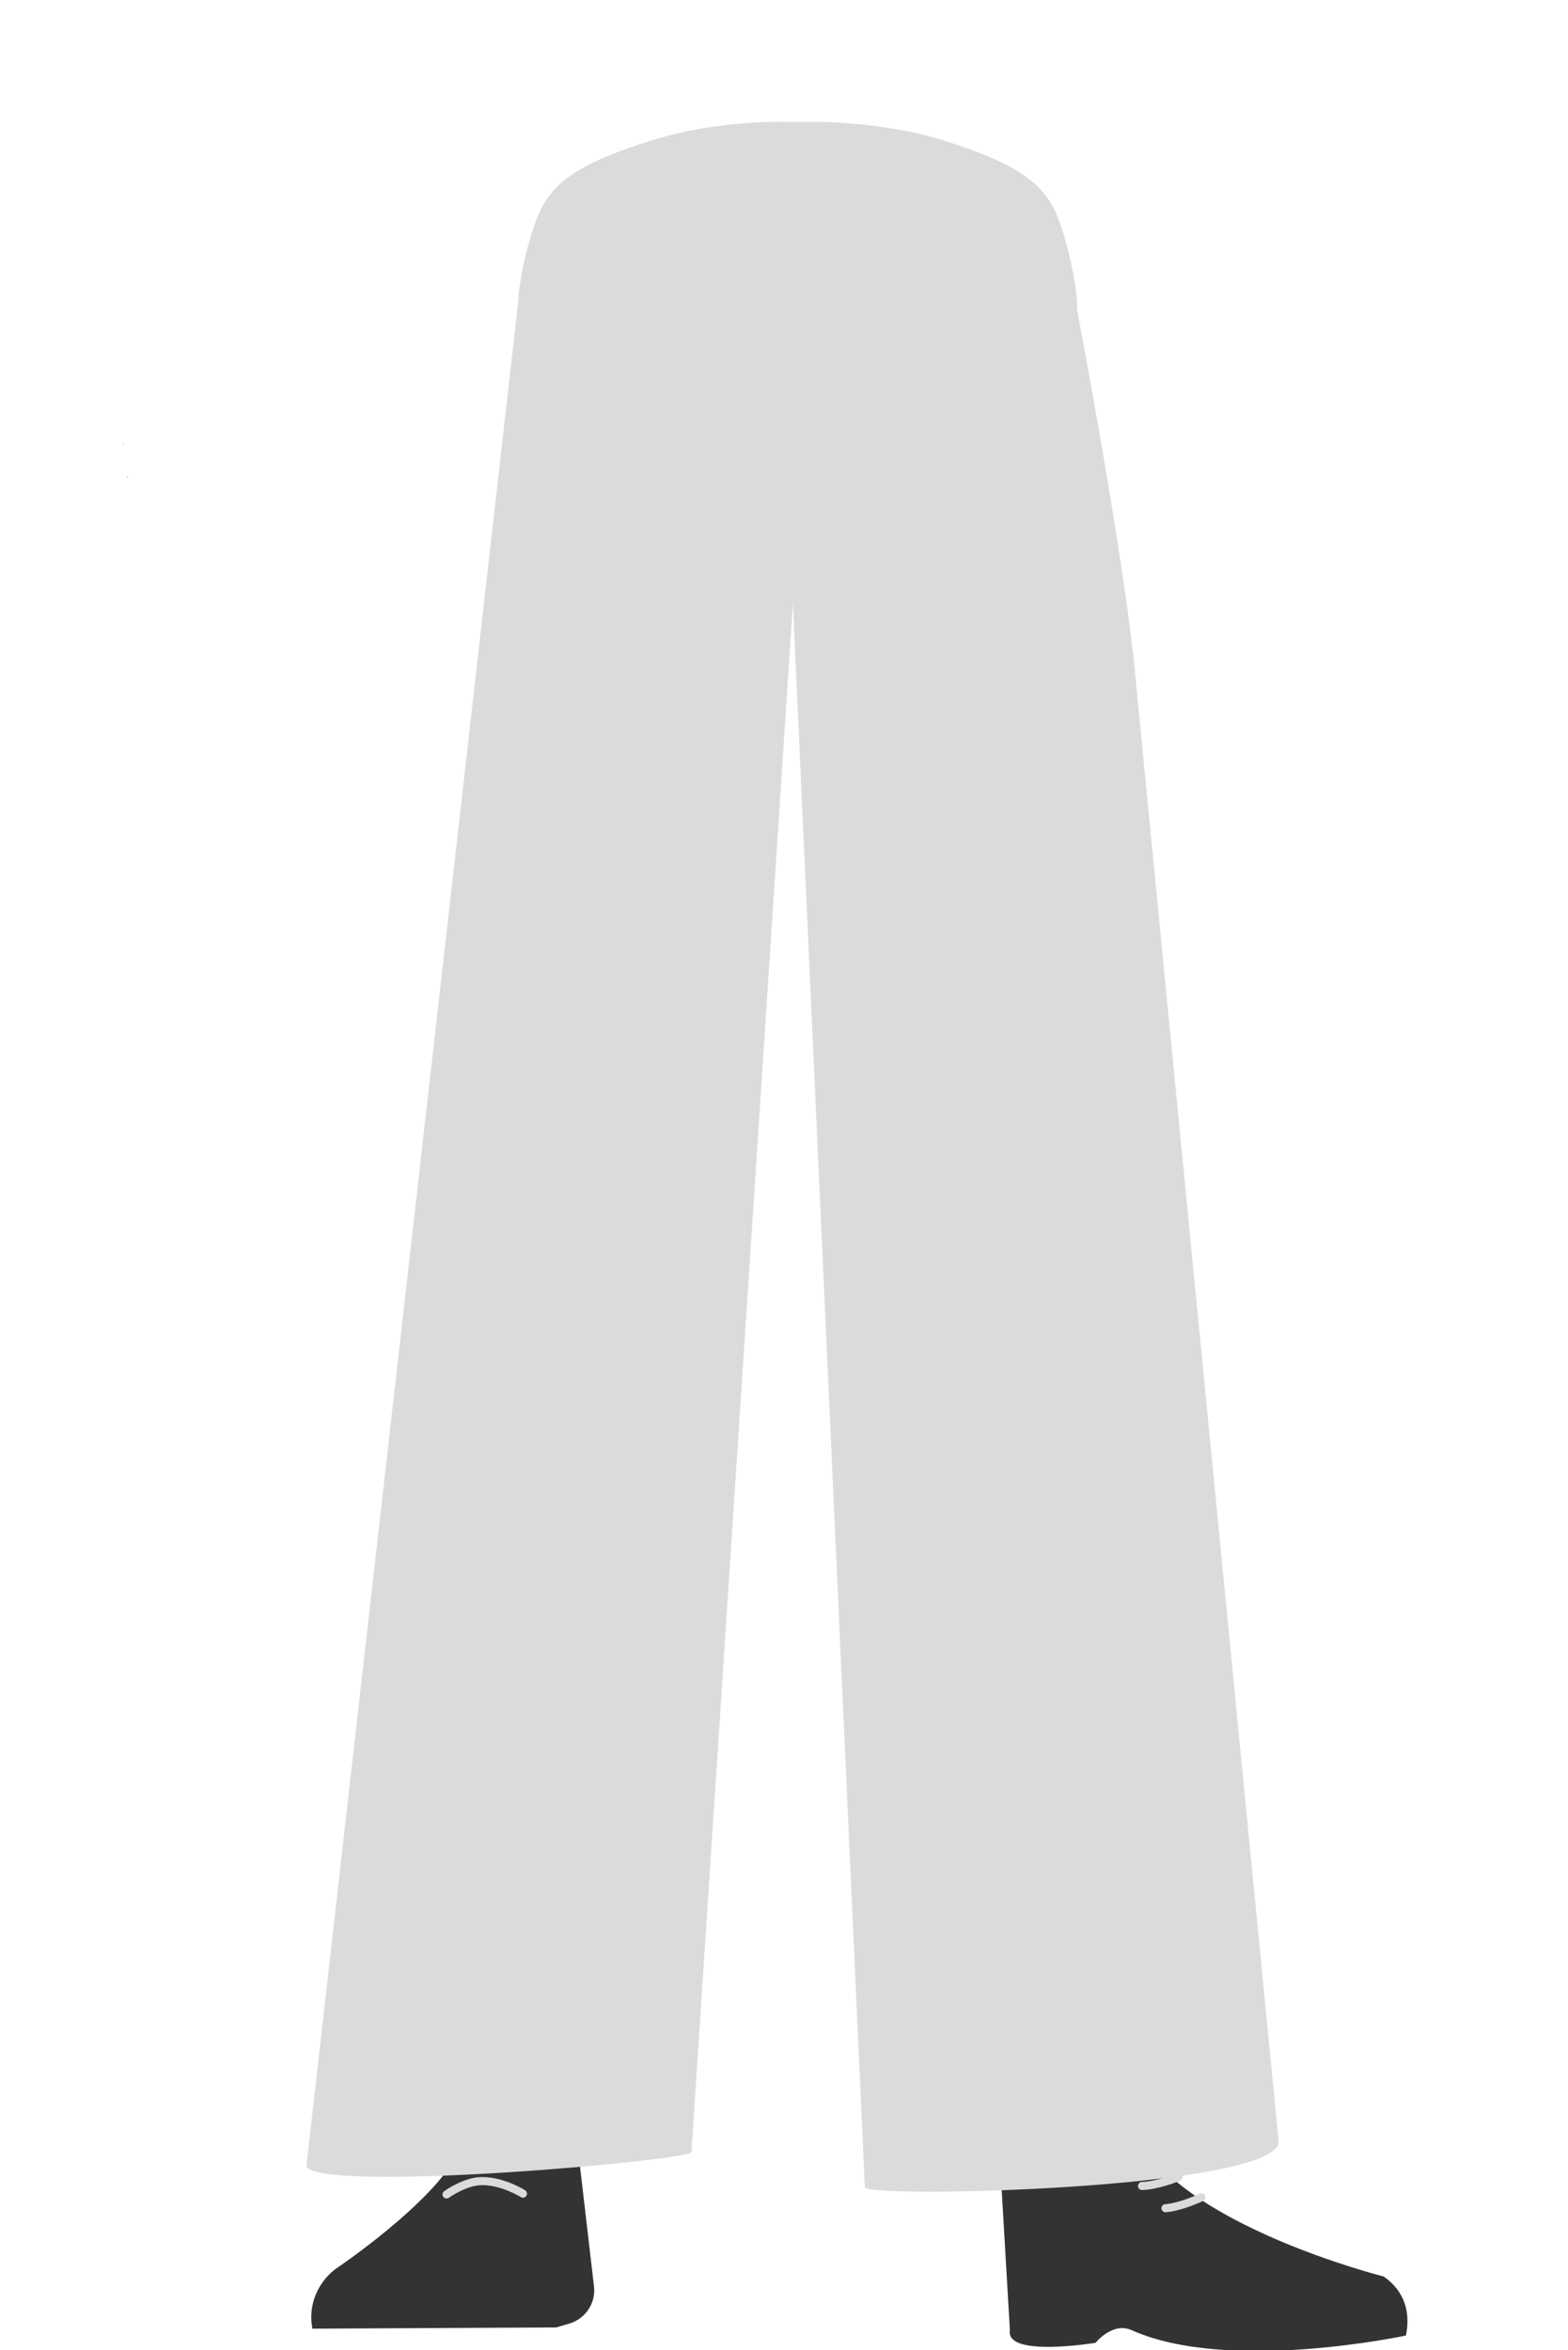 <?xml version="1.0" encoding="utf-8"?>
<!-- Generator: Adobe Illustrator 26.0.2, SVG Export Plug-In . SVG Version: 6.00 Build 0)  -->
<svg version="1.1" id="Layer_1" xmlns="http://www.w3.org/2000/svg" xmlns:xlink="http://www.w3.org/1999/xlink" x="0px" y="0px"
	 viewBox="0 0 388 581.4" style="enable-background:new 0 0 388 581.4;" xml:space="preserve">
<style type="text/css">
	.st0{fill:none;}
	.st1{fill:#944E31;}
	.st2{fill:#333333;}
	.st3{fill:#DBDBDB;}
	.st4{fill:none;stroke:#DBDBDB;stroke-width:2;stroke-linecap:round;stroke-miterlimit:10;}
</style>
<path class="st0" d="M233.7,35.6c15.6,5,22.4,9.3,26.1,16c3,5.4,5.8,17.8,6.1,24c0.5,14.5-7.5,51-21.2,63.2
	c60.5-53.8-175.3-70.7-95.9,0c-13.7-12.2-21.7-48.6-21.2-63.2c0.2-6.2,3.1-18.6,6.1-24c3.7-6.7,10.5-10.9,26.1-16
	c17.9-5.8,36-4.8,36-4.8S215.9,29.9,233.7,35.6z"/>
<polygon points="31.4,118.1 31.5,118 31.4,118 "/>
<polygon points="31.5,118 31.6,118.1 31.6,118 "/>
<polygon points="31.4,118.1 31.5,118 31.4,118 "/>
<polygon points="31.5,118 31.6,118.1 31.6,118 "/>
<path class="st1" d="M140,266c-13.5-0.2-21.6,6.5-24,17.5c0,0-10,59.9-11.2,81.6c-1.9,34.7,2.5,101.6,7.2,136c1,7.5,3,30.3,3,30.3
	c0.7,6.8,6.4,11.9,13.2,11.8l0,0c6.7-0.1,12.2-5.2,12.9-11.8c0,0,2.2-26.1,3.5-34.8c4.6-31.3,18-93.5,20-125.1
	c1.2-19,0.7-82.3,0.7-82.3C164.5,270.7,151.4,266.6,140,266z"/>
<path class="st2" d="M127.4,523.4L127.4,523.4c-6.1,0.1-11.5,3.7-14.1,9.2l0,0c-5.9,12.4-30.5,28.9-30.5,28.9
	c-4.4,3.5-6.6,9.1-5.5,14.6l0,0l60.3-0.3l3.4-1c3.9-1.2,6.4-5,6-9l-3.5-30C141.7,528.3,135,523.1,127.4,523.4z"/>
<path class="st3" d="M234.3,35c15.6,5,22.4,9.3,26.1,15.9c3,5.4,5.8,17.8,6.1,24c0.5,14.5-7.5,51-21.2,63.2
	c60.5-53.8-175.3-70.7-95.9,0c-13.7-12.2-21.7-48.6-21.2-63.2c0.2-6.2,3.1-18.6,6.1-24C138,44.2,144.8,40,160.4,35
	c17.9-5.8,36-4.8,36-4.8S216.4,29.2,234.3,35z"/>
<path class="st3" d="M274.2,282.7c-1.1,12.9-11.6,22.9-24.6,23.5l0,0c-12.4,0.6-23.4-7.6-26.4-19.6c0,0-25.3-141.5-27.4-172.3
	c-0.5-7.6,11.1-24.4,11.1-24.4s-2.7-21.6,28.3-27.9c27.7-5.6,30.7,11.3,30.7,11.3s14.4,75,15.5,100.6
	C282.3,197.6,274.2,282.7,274.2,282.7z"/>
<path class="st1" d="M251.9,266c12-0.2,19.3,6.5,21.5,17.5c0,0,17,57.9,18.1,79.6c1.7,34.7-10.3,103.6-14.5,138
	c-0.9,7.5-2.7,30.3-2.7,30.3c-0.6,6.8-5.7,11.9-11.8,11.8l0,0c-6-0.1-10.9-5.2-11.5-11.8c0,0-2-26.1-3.1-34.8
	c-4-31.3-16-93.5-17.9-125.1c-1.1-19-0.7-82.3-0.7-82.3C230,270.7,241.6,266.6,251.9,266L251.9,266z"/>
<path class="st1" d="M276.7,519.5c-1.2,34,40.1,38.4,40.1,38.4c4.4,3.5-67,21.8-66.6,17.8c0,0,1.5-52-1-65.2
	C247.4,501.2,277.4,499.5,276.7,519.5z"/>
<path class="st2" d="M263.9,538.4c6.4-2.2,5.9-6.8,8.5-9.4c1.5-1.5,7.9-3.2,8.8-1.2c10.7,22.7,61.2,35.4,61.2,35.4
	c5.4,3.8,6.6,9.1,5.5,14.6l0,0c0,0-43.8,9.4-67.8-1.3c-4.8-2.2-9,3.1-9,3.1s-22.4,3.7-21.2-3.1l-2.5-42.7
	C249.1,526.3,252.9,542.1,263.9,538.4z"/>
<path class="st3" d="M128.2,74.9L75.8,536c4.3,6.6,95.1-1.5,95.3-3.6l27.4-418.1L216.3,77L128.2,74.9z"/>
<path class="st3" d="M199.3,52.7L193.7,94L214,541.1c0.2,2.9,102.4,0.5,102.4-11.3l-36.1-369L205.4,53.1L199.3,52.7z"/>
<path class="st4" d="M110.5,542.9c0,0,4.7-3.4,8.9-3.3c5.1,0,10,3.1,10,3.1"/>
<path class="st4" d="M291.6,538.6c0,0-5.1,2.1-9,2.2"/>
<path class="st4" d="M297.3,543.6c0,0-5,2.4-8.9,2.7"/>
<path class="st0" d="M232.7,27.8c15.6,5,22.4,9.3,26.1,15.9c3,5.4,5.8,17.8,6.1,24c0.5,14.5-7.5,51-21.2,63.2
	c60.5-53.8-175.4-70.7-95.9,0c-13.7-12.2-21.7-48.6-21.2-63.2c0.2-6.2,3.1-18.6,6.1-24c3.7-6.7,10.5-10.9,26.1-15.9
	c17.9-5.8,36-4.8,36-4.8S214.9,22.1,232.7,27.8z"/>
<polygon points="30.4,110 30.5,109.9 30.4,109.9 "/>
<polygon points="30.5,109.9 30.6,110 30.6,109.9 "/>
<polygon points="30.4,110 30.5,109.9 30.4,109.9 "/>
<polygon points="30.5,109.9 30.6,110 30.6,109.9 "/>
</svg>
